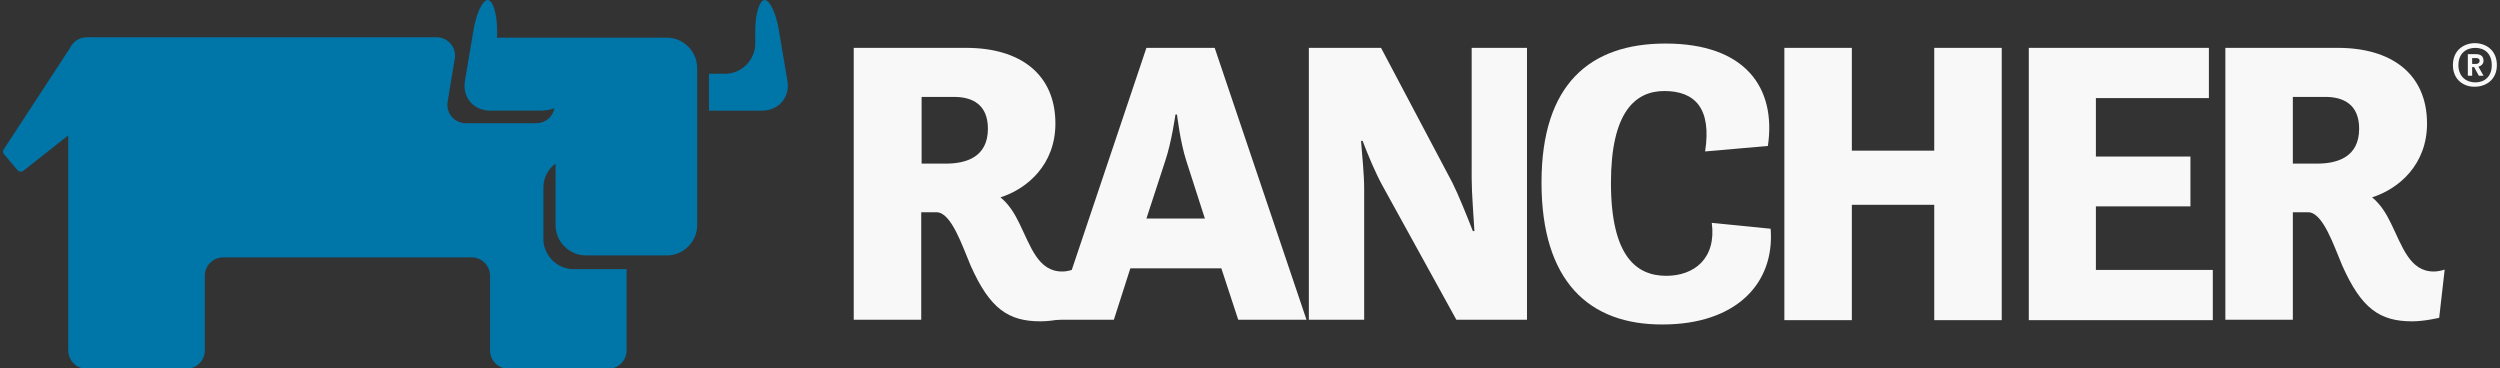 <svg xmlns="http://www.w3.org/2000/svg" xmlns:xlink="http://www.w3.org/1999/xlink" id="Layer_1" x="0" y="0" version="1.1" viewBox="0 0 637.2 93.8" style="enable-background:new 0 0 637.2 93.8" xml:space="preserve"><rect x="0" y="0" width="637.2" height="93.8" fill="#333333" stroke="none"/><style type="text/css">.st0{fill:#0075a8}.st1{fill:#f8f8f8}</style><g><g><path d="M200.7,20.6l-2.2-13c-0.7-4.2-2.3-7.6-3.6-7.6c-1.3,0-2.4,3.5-2.4,7.7v3.4c0,4.2-3.5,7.7-7.7,7.7h-3.4 c-0.2,0-0.5,0-0.7,0v9.4c0.2,0,0.5,0,0.7,0h12.8C198.5,28.2,201.4,24.8,200.7,20.6" class="st0"/><path d="M170,9.6h-20.8c-0.2,0-0.3,0-0.5,0h-21.3c-0.3,0-0.5,0-0.7,0.1v-2c0-4.2-1.1-7.7-2.4-7.7 c-1.3,0-2.9,3.4-3.6,7.6l-2.2,13c-0.7,4.2,2.2,7.6,6.4,7.6h12.8c1.3,0,2.6-0.2,3.6-0.6c-0.4,2.2-2.3,3.8-4.6,3.8h-18 c-2.9,0-5.1-2.6-4.6-5.5l1.8-10.9c0.5-2.9-1.7-5.5-4.6-5.5H22.1c-1.9,0-3.5,1.1-4.3,2.8L1,38c-0.3,0.4-0.3,1,0.1,1.4l3.3,3.9 c0.4,0.5,1.1,0.6,1.6,0.2l11.4-9v54.8c0,2.6,2.1,4.7,4.7,4.7h25.4c2.6,0,4.7-2.1,4.7-4.7v-19c0-2.6,2.1-4.7,4.7-4.7h63.3 c2.6,0,4.7,2.1,4.7,4.7v19c0,2.6,2.1,4.7,4.7,4.7h25.4c2.6,0,4.7-2.1,4.7-4.7V68.6h-13.5c-4.2,0-7.7-3.5-7.7-7.7V47.8 c0-2.5,1.2-4.7,3.1-6.1v15.7c0,4.2,3.5,7.7,7.7,7.7H170c4.2,0,7.7-3.5,7.7-7.7v-40C177.7,13.1,174.2,9.6,170,9.6" class="st0"/></g><g><g><path d="M217.7,12.2h28.6c13.6,0,22.7,6.6,22.7,19.3c0,10.4-7.1,16.6-14,18.8c2.1,1.7,3.6,4.1,4.8,6.6 c2.9,5.9,4.8,12.3,10.9,12.3c1.5,0,2.8-0.5,2.8-0.5L272.1,81c0,0-3.7,0.9-6.9,0.9c-8.2,0-12.9-3.2-17.8-14.2 c-2.1-4.9-4.9-13.6-8.7-13.6h-3.9v27.4h-17.2V12.2z M234.9,24.7v17h6.2c4.9,0,10.7-1.5,10.7-8.9c0-6.1-3.9-8.1-8.6-8.1H234.9z" class="st1"/><path d="M292.2,12.2h17.4l23.4,69.3h-17.4l-4.3-13.1h-23.2l-4.2,13.1h-15L292.2,12.2z M292.2,55.7h14.9l-4.7-14.6 c-1.6-4.9-2.4-11.9-2.4-11.9h-0.4c0,0-1,7.1-2.6,11.8L292.2,55.7z" class="st1"/><path d="M333.6,12.2H352l18.2,34.4c1.5,3,3.6,8.2,5.2,12.3h0.4c-0.2-3.9-0.7-9.4-0.7-13.5V12.2h14.1v69.3h-18 l-18.9-34.3c-1.7-3.1-3.6-7.6-5-11.3h-0.4c0.3,3.9,0.8,8.5,0.8,12.3v33.3h-14.1V12.2z" class="st1"/><path d="M392.9,46.5c0-25.1,12.4-35.4,31.6-35.4c20.2,0,28.3,11.1,26.1,26.1l-16,1.4c1.7-11-2.6-15.4-10.4-15.4 c-7.5,0-13.6,5.5-13.6,23.4c0,18.9,6.6,23.7,14.1,23.7c7.1,0,12.8-4.4,11.6-13.5l15,1.5c1.1,14.1-9,24.4-27.5,24.4 C405,82.8,392.9,71.7,392.9,46.5" class="st1"/><polygon points="454.8 12.2 472 12.2 472 38.4 493 38.4 493 12.2 510.2 12.2 510.2 81.6 493 81.6 493 52.2 472 52.2 472 81.6 454.8 81.6" class="st1"/><polygon points="517.1 12.2 563 12.2 563 25 534.2 25 534.2 39.9 558.3 39.9 558.3 52.6 534.2 52.6 534.2 68.8 564 68.8 564 81.6 517.1 81.6" class="st1"/><path d="M567.3,12.2h28.6c13.6,0,22.7,6.6,22.7,19.3c0,10.4-7.1,16.6-14,18.8c2.1,1.7,3.6,4.1,4.8,6.6 c2.9,5.9,4.8,12.3,10.9,12.3c1.5,0,2.8-0.5,2.8-0.5L621.7,81c0,0-3.7,0.9-6.9,0.9c-8.2,0-12.9-3.2-17.8-14.2 c-2.1-4.9-4.9-13.6-8.7-13.6h-3.9v27.4h-17.2V12.2z M584.4,24.7v17h6.2c4.9,0,10.7-1.5,10.7-8.9c0-6.1-3.9-8.1-8.6-8.1H584.4z" class="st1"/></g><g><path d="M625.2,16.6c0-3.9,2.9-5.6,5.6-5.6c2.7,0,5.6,1.7,5.6,5.6c0,3.8-2.9,5.5-5.6,5.5 C628.2,22.2,625.2,20.5,625.2,16.6z M635.1,16.6c0-3.1-2-4.4-4.2-4.4c-2.2,0-4.3,1.3-4.3,4.4c0,3,2.1,4.4,4.3,4.4 C633.1,21,635.1,19.7,635.1,16.6z M629,13.8h2c1,0,2,0.3,2,1.7c0,0.8-0.6,1.3-1.3,1.5l1.3,2.3h-1.2l-1.2-2.2h-0.5v2.2H629V13.8z M631.1,16.3c0.5,0,0.9-0.3,0.9-0.8c0-0.6-0.5-0.7-0.9-0.7h-1v1.5H631.1z" class="st1"/></g></g></g></svg>